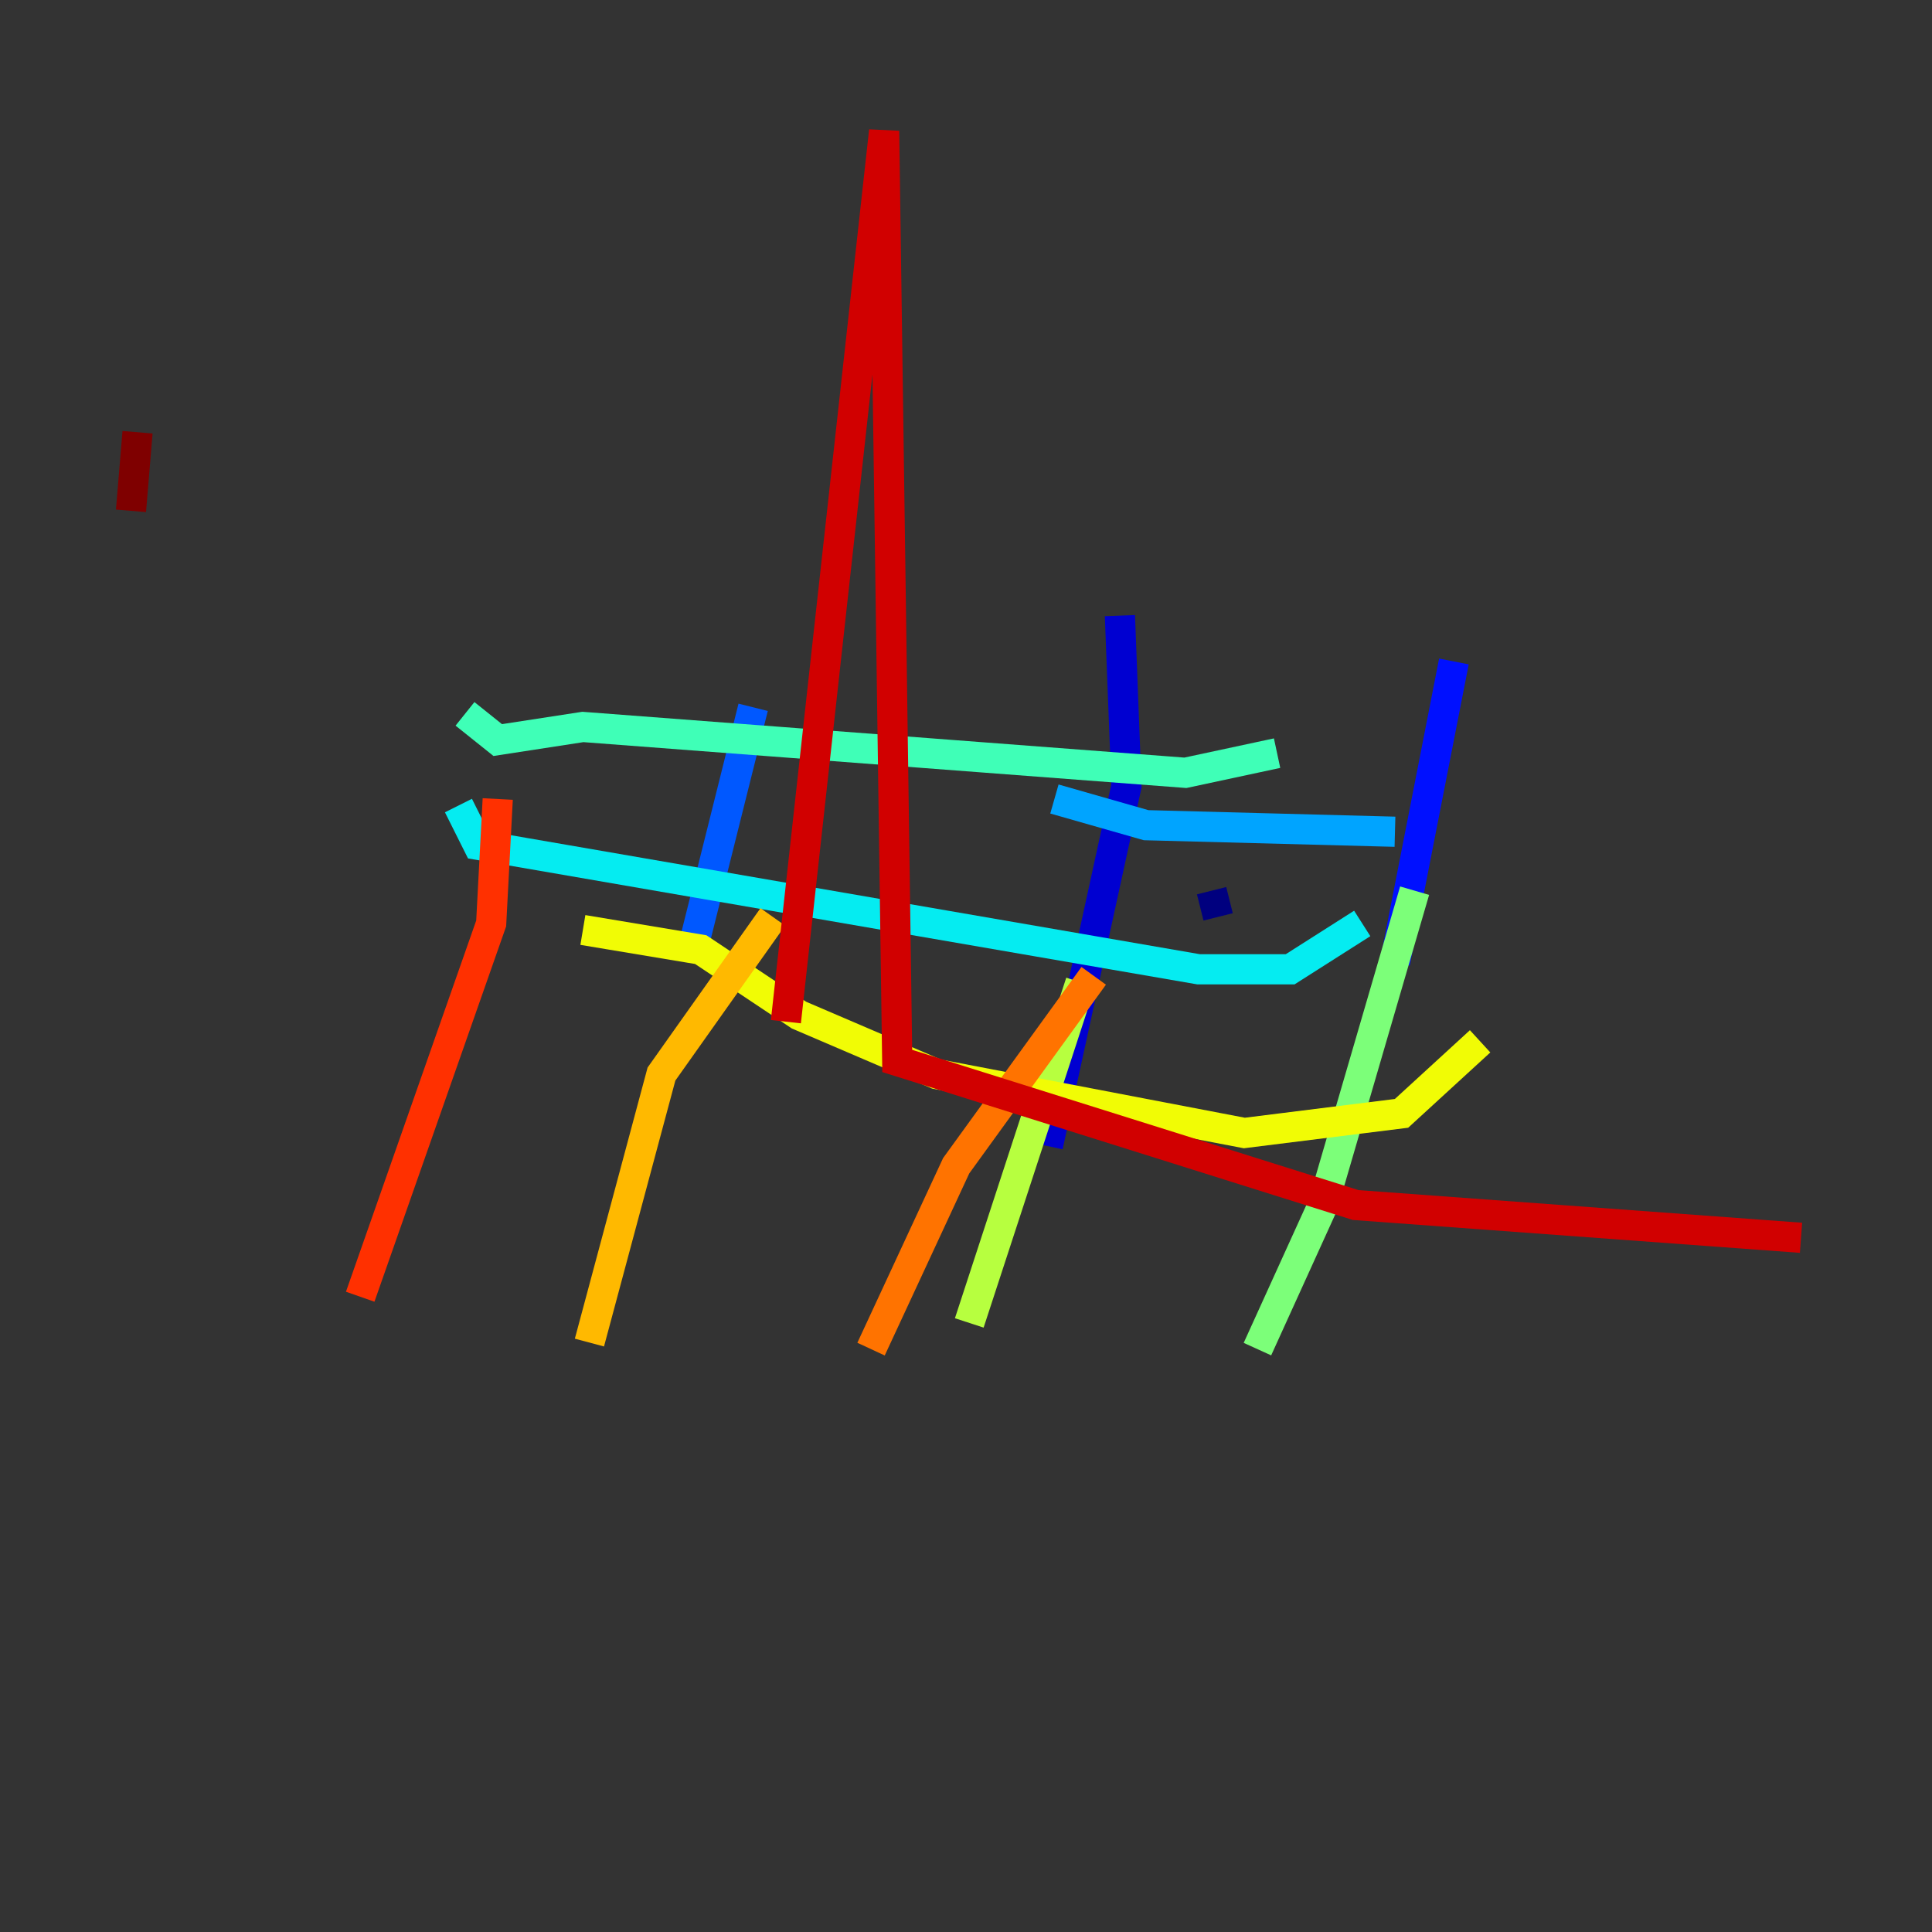 <?xml version="1.0" encoding="utf-8" ?>
<svg baseProfile="tiny" height="128" version="1.2" viewBox="0,0,128,128" width="128" xmlns="http://www.w3.org/2000/svg" xmlns:ev="http://www.w3.org/2001/xml-events" xmlns:xlink="http://www.w3.org/1999/xlink"><rect x="0" y="0" width="128" height="128" fill="#333333" stroke="none"/><defs /><polyline fill="none" points="80.705,60.746 80.271,59.01" stroke="#00007f" stroke-width="2" /><polyline fill="none" points="74.197,40.786 74.63,52.068 69.424,75.932" stroke="#0000d1" stroke-width="2" /><polyline fill="none" points="96.325,43.824 92.42,63.783" stroke="#0010ff" stroke-width="2" /><polyline fill="none" points="49.898,46.861 45.993,62.481" stroke="#0058ff" stroke-width="2" /><polyline fill="none" points="92.42,55.105 75.932,54.671 69.858,52.936" stroke="#00a4ff" stroke-width="2" /><polyline fill="none" points="90.251,61.18 85.478,64.217 79.403,64.217 31.675,55.973 30.373,53.37" stroke="#05ecf1" stroke-width="2" /><polyline fill="none" points="84.61,49.898 78.536,51.2 38.617,48.163 32.976,49.031 30.807,47.295" stroke="#3fffb7" stroke-width="2" /><polyline fill="none" points="93.722,59.01 87.647,79.837 83.308,89.383" stroke="#7cff79" stroke-width="2" /><polyline fill="none" points="71.593,65.085 64.217,87.647" stroke="#b7ff3f" stroke-width="2" /><polyline fill="none" points="98.061,68.99 92.854,73.763 82.441,75.064 62.047,71.159 52.936,67.254 46.427,62.915 38.617,61.614" stroke="#f1fc05" stroke-width="2" /><polyline fill="none" points="51.2,60.746 43.824,71.159 39.051,88.949" stroke="#ffb900" stroke-width="2" /><polyline fill="none" points="72.461,64.651 63.349,77.234 57.709,89.383" stroke="#ff7300" stroke-width="2" /><polyline fill="none" points="32.976,52.936 32.542,61.18 23.864,85.912" stroke="#ff3000" stroke-width="2" /><polyline fill="none" points="119.322,82.007 89.817,79.837 59.444,70.291 58.576,8.678 52.068,67.688 58.576,8.678" stroke="#d10000" stroke-width="2" /><polyline fill="none" points="8.678,33.844 9.112,28.637" stroke="#7f0000" stroke-width="2" /></svg>